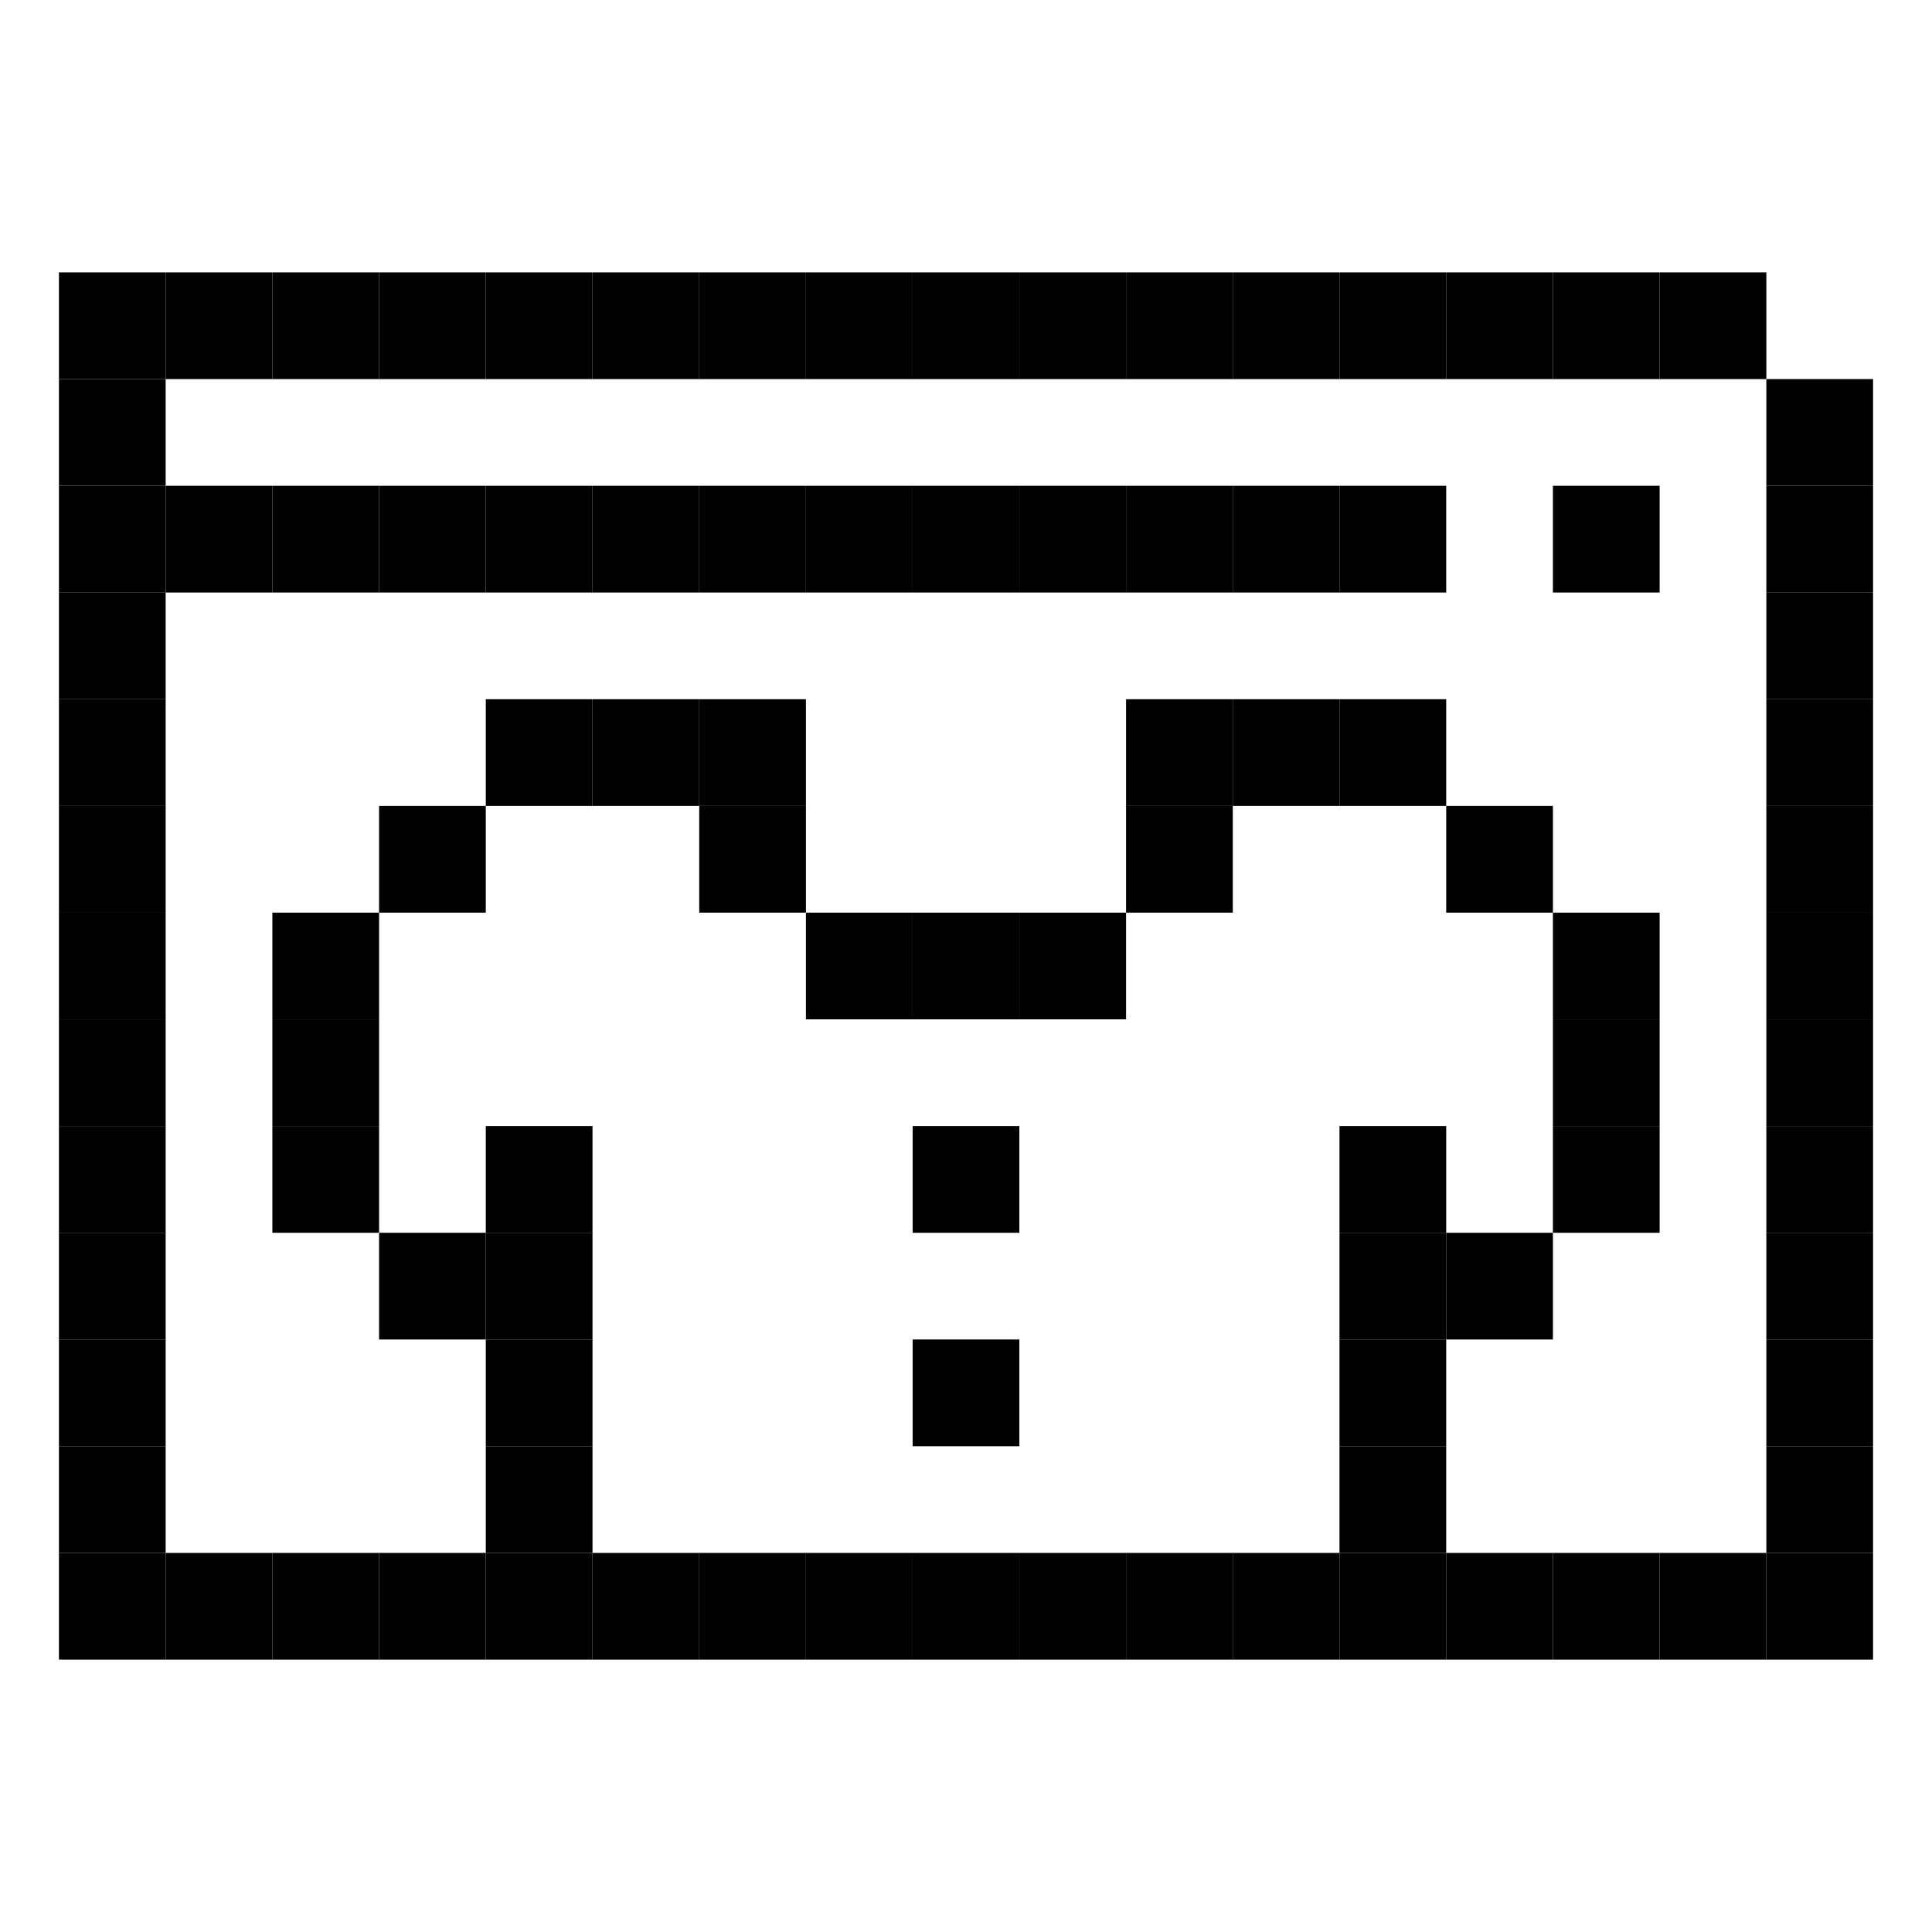 <svg id="_1" height="512" viewBox="0 0 512 512" width="512" xmlns="http://www.w3.org/2000/svg" data-name="1"><path d="m157.02 72.18h28.28v28.28h-28.28z"/><path d="m185.3 72.18h28.28v28.28h-28.28z"/><path d="m15.62 128.74h28.28v28.28h-28.28z"/><path d="m15.62 100.46h28.28v28.28h-28.28z"/><path d="m15.62 185.3h28.28v28.28h-28.28z"/><path d="m15.62 157.02h28.28v28.28h-28.28z"/><path d="m15.62 241.86h28.28v28.28h-28.28z"/><path d="m15.62 213.58h28.28v28.28h-28.28z"/><path d="m15.62 298.42h28.28v28.28h-28.28z"/><path d="m15.62 270.14h28.28v28.28h-28.28z"/><path d="m15.62 326.7h28.28v28.28h-28.28z"/><path d="m15.62 354.98h28.28v28.28h-28.28z"/><path d="m15.62 411.54h28.28v28.28h-28.28z"/><path d="m15.62 383.26h28.28v28.28h-28.28z"/><path d="m468.1 128.74h28.28v28.28h-28.28z"/><path d="m411.54 128.74h28.28v28.28h-28.28z"/><path d="m468.1 100.46h28.28v28.28h-28.28z"/><path d="m468.1 185.3h28.28v28.28h-28.28z"/><path d="m468.1 157.02h28.28v28.28h-28.28z"/><path d="m468.1 241.86h28.28v28.28h-28.28z"/><path d="m468.1 213.58h28.28v28.28h-28.28z"/><path d="m468.1 298.42h28.28v28.28h-28.28z"/><path d="m468.1 270.14h28.28v28.28h-28.28z"/><path d="m468.1 326.7h28.28v28.28h-28.28z"/><path d="m468.1 383.26h28.28v28.28h-28.28z"/><path d="m468.1 354.98h28.28v28.28h-28.28z"/><path d="m468.1 411.54h28.28v28.28h-28.28z"/><path d="m439.82 411.54h28.28v28.28h-28.28z"/><path d="m15.62 72.18h28.28v28.28h-28.28z"/><path d="m411.54 411.54h28.28v28.28h-28.28z"/><path d="m411.54 72.18h28.28v28.28h-28.28z"/><path d="m439.82 72.18h28.28v28.28h-28.28z"/><path d="m326.7 72.18h28.28v28.28h-28.28z"/><path d="m354.98 72.18h28.28v28.28h-28.28z"/><path d="m383.26 72.18h28.28v28.28h-28.28z"/><path d="m298.42 72.18h28.28v28.28h-28.28z"/><path d="m128.74 72.18h28.28v28.28h-28.28z"/><path d="m72.18 72.18h28.28v28.28h-28.28z"/><path d="m100.46 72.18h28.28v28.28h-28.28z"/><path d="m43.9 72.18h28.28v28.28h-28.28z"/><path d="m213.58 72.18h28.28v28.28h-28.28z"/><path d="m241.86 72.18h28.28v28.28h-28.28z"/><path d="m270.14 72.18h28.28v28.28h-28.28z"/><path d="m157.02 128.74h28.28v28.28h-28.28z"/><path d="m185.3 128.74h28.28v28.28h-28.28z"/><path d="m326.7 128.74h28.28v28.28h-28.28z"/><path d="m354.98 128.74h28.28v28.28h-28.28z"/><path d="m298.42 128.74h28.28v28.28h-28.28z"/><path d="m128.74 128.74h28.28v28.28h-28.28z"/><path d="m72.18 128.74h28.28v28.28h-28.28z"/><path d="m100.46 128.74h28.28v28.28h-28.28z"/><path d="m43.9 128.74h28.28v28.28h-28.28z"/><path d="m213.58 128.74h28.28v28.28h-28.28z"/><path d="m241.86 128.74h28.28v28.28h-28.28z"/><path d="m270.14 128.74h28.28v28.28h-28.28z"/><path d="m157.02 411.54h28.28v28.28h-28.28z"/><path d="m185.3 411.54h28.28v28.28h-28.28z"/><path d="m326.7 411.54h28.28v28.28h-28.28z"/><path d="m354.98 411.54h28.28v28.28h-28.28z"/><path d="m383.26 411.54h28.28v28.28h-28.28z"/><path d="m298.42 411.54h28.28v28.28h-28.28z"/><path d="m128.74 411.54h28.28v28.28h-28.28z"/><path d="m72.18 411.54h28.28v28.28h-28.28z"/><path d="m100.46 411.54h28.28v28.28h-28.28z"/><path d="m72.18 270.14h28.28v28.28h-28.28z"/><path d="m72.18 241.86h28.28v28.28h-28.28z"/><path d="m100.46 326.7h28.28v28.28h-28.28z"/><path d="m72.18 298.42h28.28v28.28h-28.28z"/><path d="m383.26 326.7h28.28v28.28h-28.28z"/><path d="m411.54 298.42h28.28v28.28h-28.28z"/><path d="m157.02 185.3h28.28v28.28h-28.28z"/><path d="m128.74 185.3h28.28v28.28h-28.28z"/><path d="m100.46 213.58h28.28v28.28h-28.28z"/><path d="m185.3 213.58h28.28v28.28h-28.28z"/><path d="m270.14 241.86h28.28v28.28h-28.28z"/><path d="m185.3 185.3h28.28v28.28h-28.28z"/><path d="m326.7 185.3h28.28v28.28h-28.28z"/><path d="m298.42 185.3h28.28v28.28h-28.28z"/><path d="m298.42 213.58h28.28v28.28h-28.28z"/><path d="m411.54 270.14h28.28v28.28h-28.28z"/><path d="m411.54 241.86h28.28v28.28h-28.28z"/><path d="m383.26 213.58h28.28v28.28h-28.28z"/><path d="m354.98 185.3h28.28v28.28h-28.28z"/><path d="m128.74 326.7h28.28v28.28h-28.28z"/><path d="m354.98 326.7h28.28v28.28h-28.28z"/><path d="m354.98 298.42h28.28v28.28h-28.28z"/><path d="m128.74 298.42h28.28v28.28h-28.28z"/><path d="m128.74 354.98h28.28v28.28h-28.28z"/><path d="m354.98 354.98h28.28v28.28h-28.28z"/><path d="m128.74 383.26h28.28v28.28h-28.28z"/><path d="m354.98 383.26h28.28v28.28h-28.28z"/><path d="m43.9 411.54h28.28v28.28h-28.28z"/><path d="m213.58 411.54h28.28v28.28h-28.28z"/><path d="m241.86 411.54h28.28v28.28h-28.28z"/><path d="m213.58 241.86h28.28v28.28h-28.28z"/><path d="m241.86 241.86h28.28v28.28h-28.28z"/><path d="m241.86 298.42h28.28v28.28h-28.28z"/><path d="m241.86 354.98h28.28v28.28h-28.28z"/><path d="m270.14 411.54h28.28v28.28h-28.28z"/></svg>